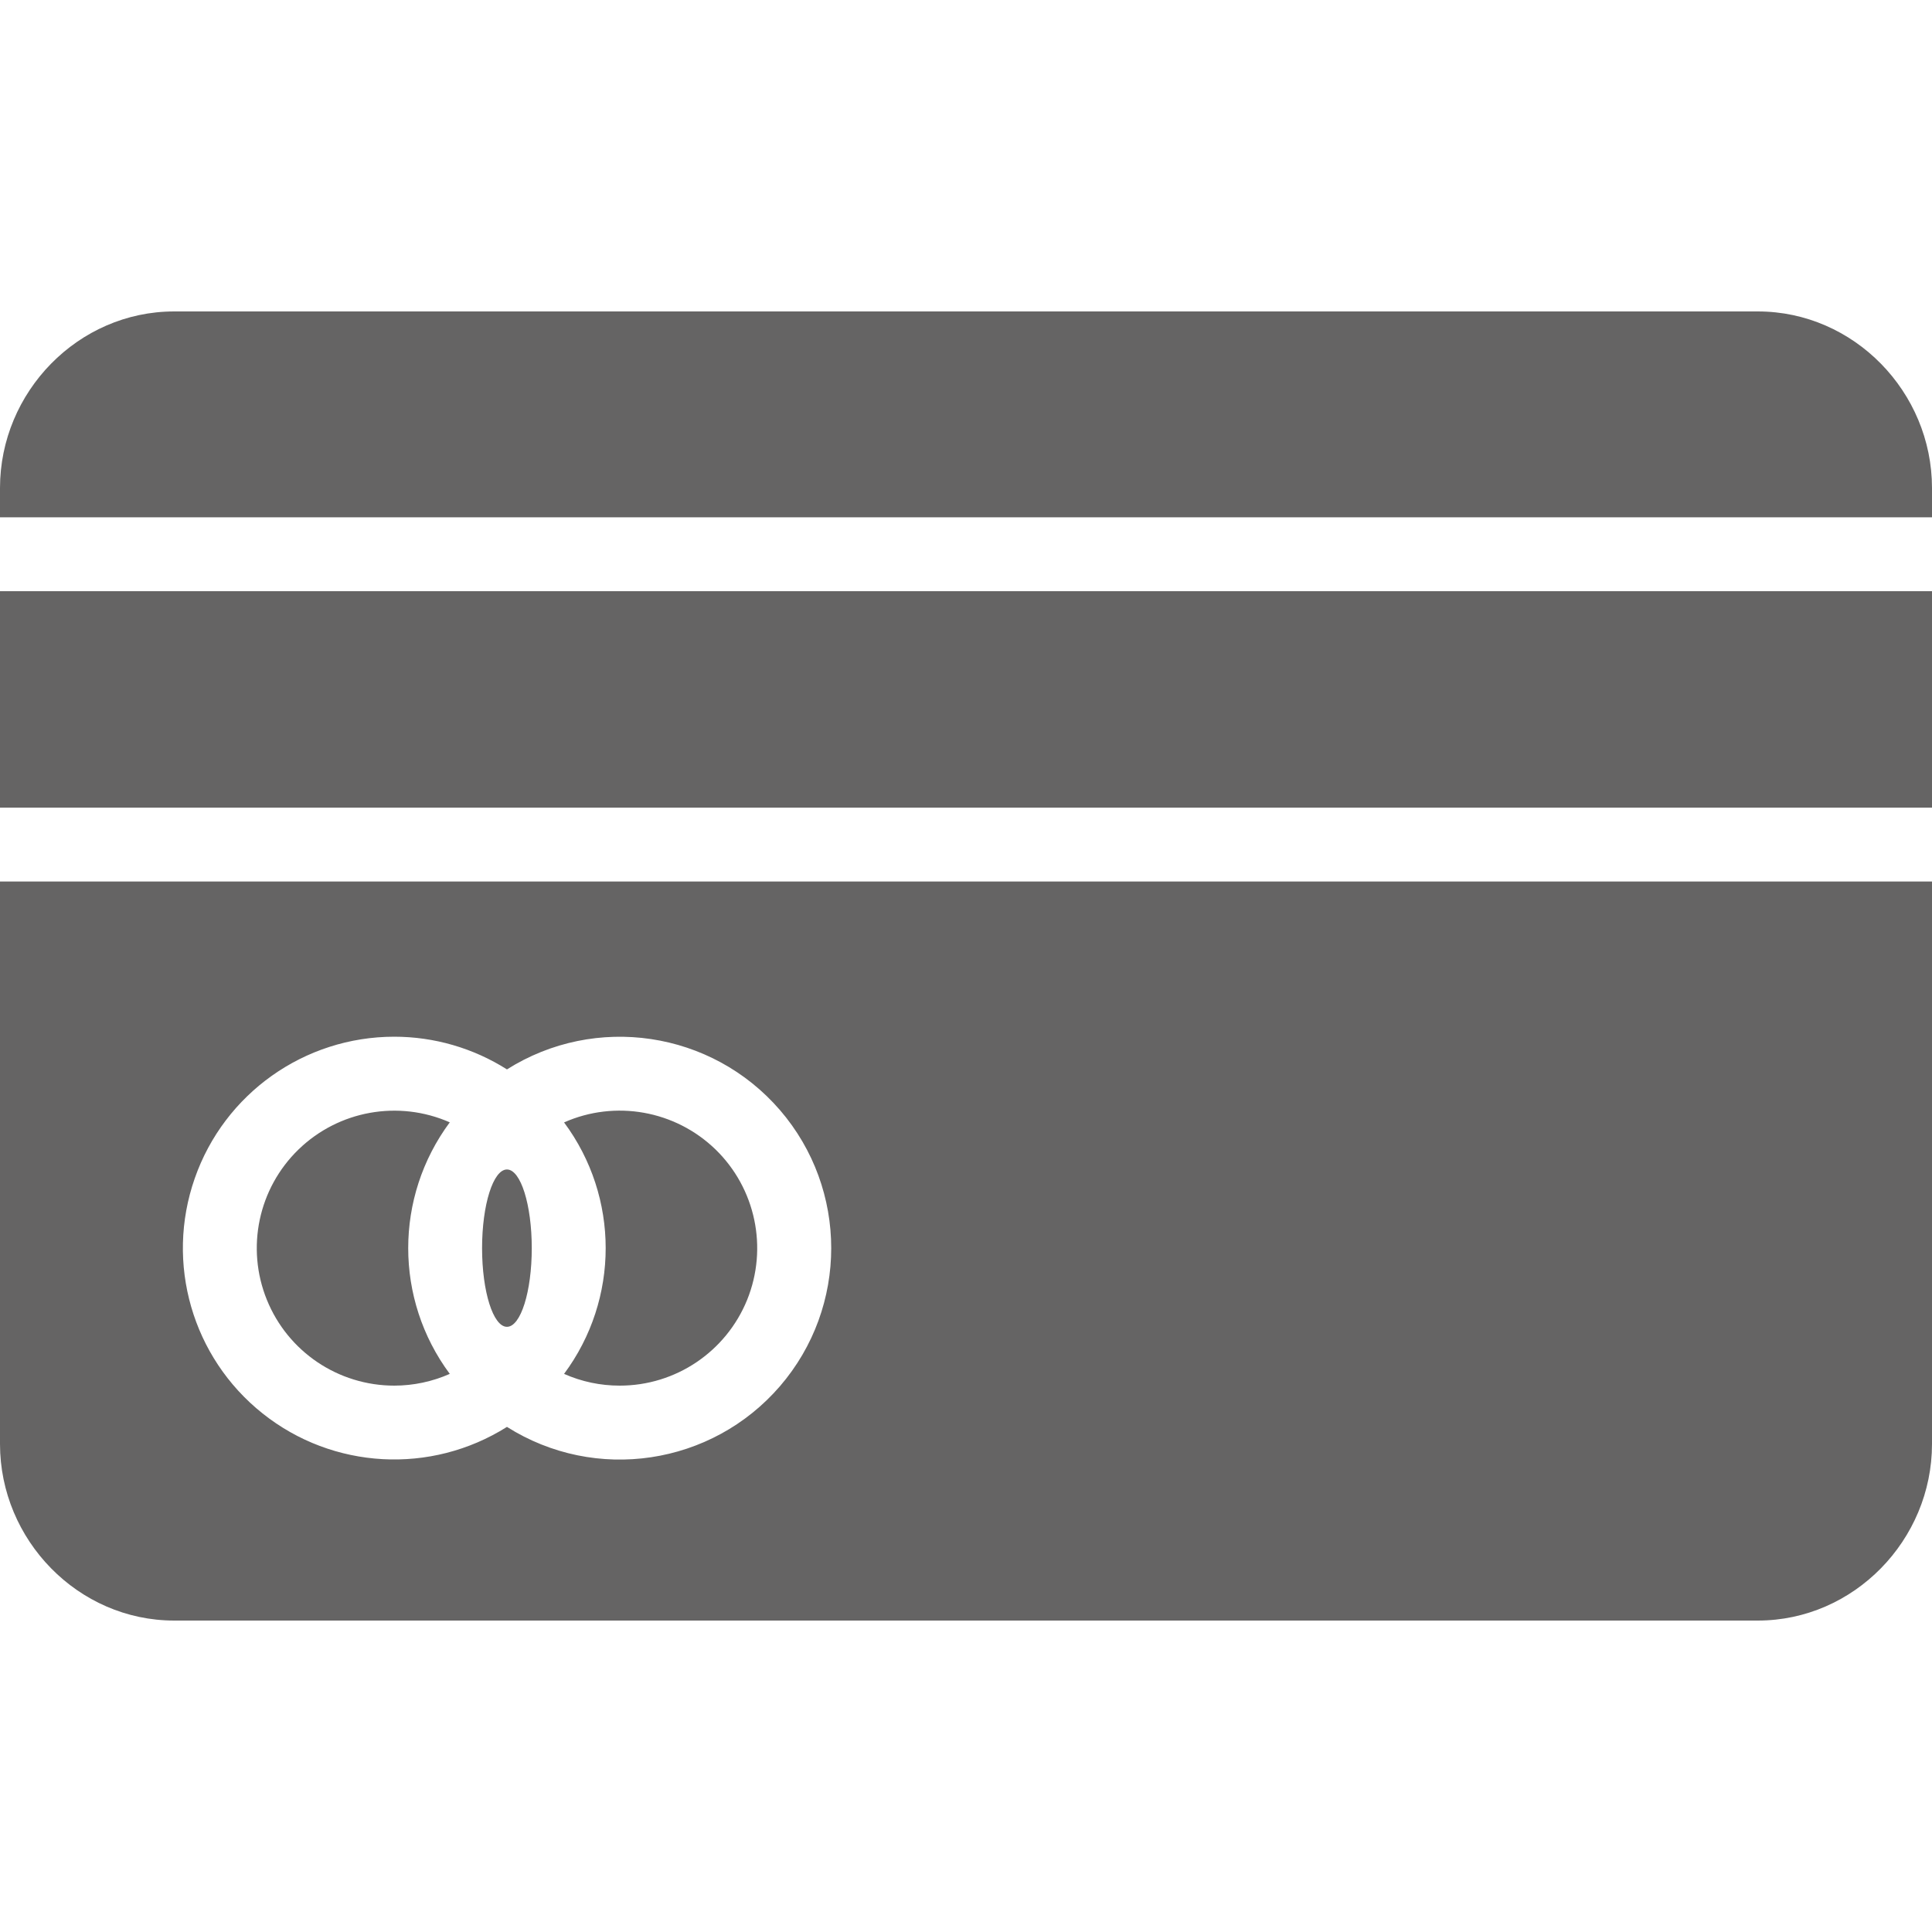 <svg width="25" height="25" viewBox="0 0 25 25" fill="none" xmlns="http://www.w3.org/2000/svg">
<path d="M6.881 16.151C6.881 15.589 6.738 15.133 6.56 15.133C6.382 15.133 6.238 15.589 6.238 16.151C6.238 16.714 6.382 17.169 6.56 17.169C6.738 17.169 6.881 16.714 6.881 16.151Z" fill="#656464"/>
<path d="M22.746 4.03H2.254C1.011 4.03 0 5.072 0 6.315V6.694H25V6.315C25 5.072 23.989 4.03 22.746 4.03Z" fill="#656464"/>
<path d="M8.018 17.93C8.743 17.931 9.395 17.491 9.668 16.82C9.94 16.148 9.778 15.378 9.258 14.873C8.737 14.369 7.962 14.23 7.299 14.524C8.017 15.49 8.017 16.812 7.299 17.778C7.526 17.879 7.77 17.93 8.018 17.93Z" fill="#656464"/>
<path d="M0 18.685C0 19.928 1.011 20.97 2.254 20.97H22.746C23.989 20.97 25 19.928 25 18.685V11.407H0V18.685ZM5.102 13.415C5.618 13.415 6.124 13.562 6.56 13.838C7.706 13.115 9.208 13.339 10.093 14.365C10.977 15.391 10.977 16.911 10.093 17.937C9.208 18.963 7.706 19.188 6.56 18.464C5.576 19.084 4.308 19.015 3.398 18.29C2.488 17.566 2.136 16.346 2.52 15.248C2.903 14.15 3.939 13.415 5.102 13.415Z" fill="#656464"/>
<path d="M0 7.65H25V10.451H0V7.65Z" fill="#656464"/>
<path d="M5.102 17.93C5.349 17.93 5.594 17.878 5.82 17.778C5.103 16.812 5.103 15.49 5.82 14.523C5.157 14.231 4.383 14.37 3.863 14.874C3.343 15.378 3.181 16.148 3.453 16.819C3.725 17.491 4.377 17.93 5.102 17.93Z" fill="#656464"/>
</svg>

